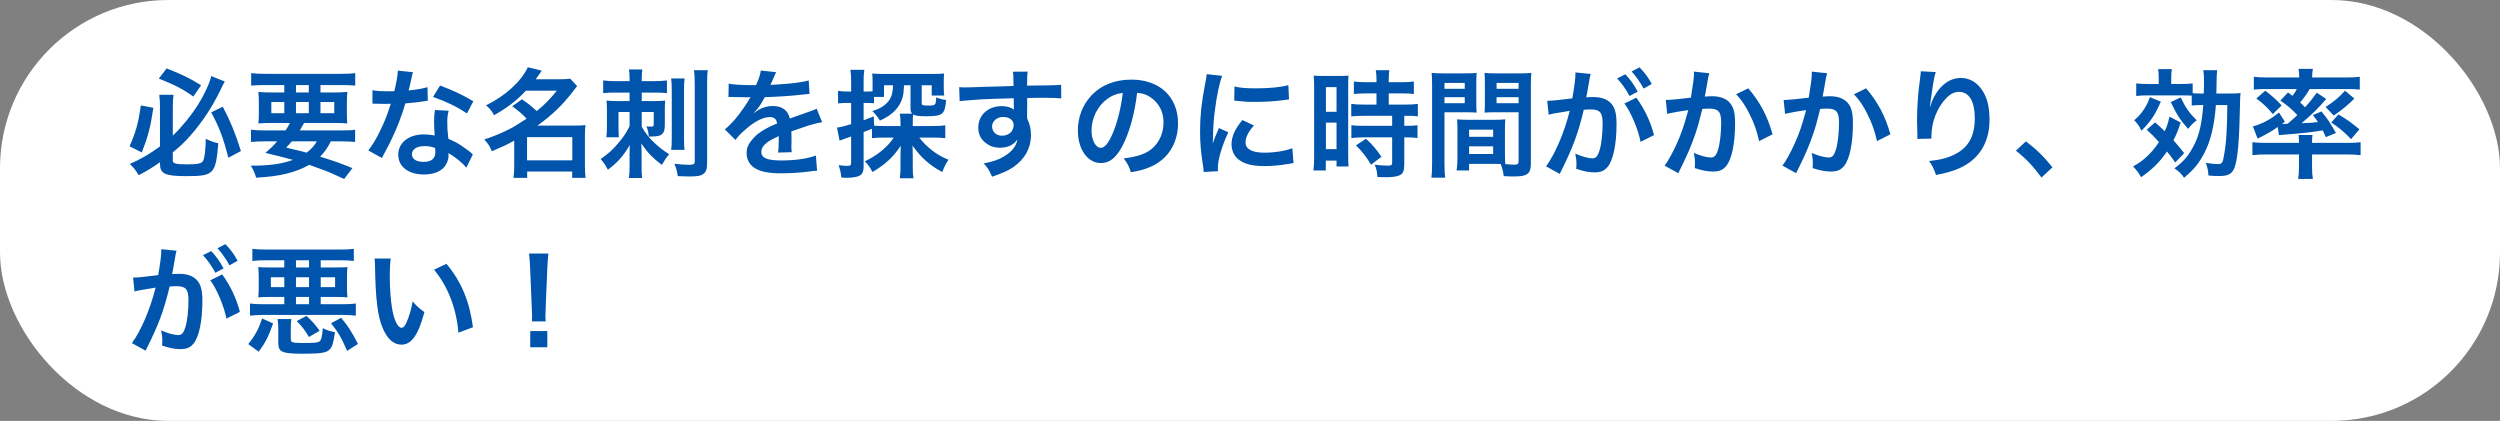<svg width="297" height="50" viewBox="0 0 297 50" fill="none" xmlns="http://www.w3.org/2000/svg">
<rect x="0" y="0" width="297" height="50" fill="#808080" stroke="none"/>
<rect width="297" height="50" rx="20" fill="white"/>
<path d="M19.004 19.426V19.272C17.996 19.972 17.562 20.252 16.47 20.812C16.134 20.224 15.91 19.944 15.42 19.482C16.778 18.88 17.828 18.264 19.004 17.396V12.692C19.004 12.146 18.99 11.88 18.92 11.264H20.614C20.558 11.698 20.53 12.146 20.53 12.65V16.108C21.58 15.114 22.672 13.784 23.526 12.44C24.268 11.264 24.898 9.906 25.094 9.038L26.704 9.682C26.536 9.976 26.536 9.976 26.158 10.76C25.164 12.79 24.058 14.456 22.644 16.08C22 16.822 21.426 17.368 20.53 18.096V19.076C20.53 19.426 20.894 19.524 22.224 19.524C23.47 19.524 23.946 19.426 24.114 19.132C24.31 18.782 24.422 17.9 24.45 16.486C25.052 16.78 25.36 16.892 25.934 17.018C25.626 20.7 25.402 20.924 22.14 20.924C19.578 20.924 19.004 20.644 19.004 19.426ZM18.864 9.332L19.802 8.128C21.678 8.87 22.406 9.22 23.89 10.13L22.966 11.474C21.902 10.676 20.726 10.06 18.864 9.332ZM16.736 12.524L18.22 12.804C17.87 15.142 17.604 16.164 16.848 18.11L15.392 17.382C16.148 15.66 16.428 14.652 16.736 12.524ZM25.094 13.35L26.466 12.678C27.39 14.442 27.922 15.73 28.622 17.942L27.138 18.74C26.48 16.262 26.102 15.254 25.094 13.35ZM31.422 15.492H33.928C34.152 15.156 34.25 14.988 34.446 14.61H32.318C31.59 14.61 31.128 14.624 30.694 14.666C30.736 14.26 30.75 13.938 30.75 13.308V12.342C30.75 11.698 30.736 11.334 30.694 10.914C31.142 10.97 31.59 10.984 32.248 10.984H33.774V10.102H31.45C30.792 10.102 30.274 10.13 29.84 10.172V8.688C30.26 8.744 30.778 8.772 31.562 8.772H40.466C41.278 8.772 41.824 8.744 42.202 8.688V10.172C41.754 10.13 41.25 10.102 40.578 10.102H38.072V10.984H39.696C40.41 10.984 40.858 10.97 41.264 10.914C41.222 11.306 41.208 11.656 41.208 12.342V13.294C41.208 13.994 41.222 14.316 41.25 14.666C40.9 14.624 40.466 14.61 39.668 14.61H36.126C35.832 15.128 35.79 15.212 35.622 15.492H40.564C41.376 15.492 41.796 15.478 42.188 15.408V16.864C41.726 16.822 41.25 16.794 40.564 16.794H39.304C38.94 17.522 38.562 18.068 38.03 18.614C39.808 19.16 40.312 19.342 41.866 19.972L40.886 21.26C40.536 21.106 40.256 20.98 40.074 20.896C38.884 20.35 38.884 20.35 36.742 19.58C35.104 20.504 33.214 20.966 30.428 21.106C30.26 20.532 30.162 20.294 29.798 19.678C29.938 19.678 30.036 19.678 30.106 19.678C32.038 19.678 33.564 19.454 34.81 18.992C33.186 18.558 32.948 18.502 31.534 18.166C32.164 17.62 32.43 17.368 32.92 16.794H31.422C30.736 16.794 30.274 16.822 29.812 16.864V15.408C30.204 15.464 30.652 15.492 31.422 15.492ZM37.638 16.794H34.67C34.46 17.046 34.348 17.172 33.998 17.522C34.488 17.662 34.488 17.662 35.58 17.914C35.734 17.942 35.93 17.998 36.42 18.138C36.924 17.774 37.316 17.354 37.638 16.794ZM35.16 10.102V10.984H36.686V10.102H35.16ZM33.774 12.118H32.234V13.448H33.774V12.118ZM35.16 12.118V13.448H36.686V12.118H35.16ZM38.072 12.118V13.448H39.71V12.118H38.072ZM47.27 8.394L49.062 8.576C48.978 8.842 48.978 8.842 48.838 9.514C48.768 9.85 48.698 10.13 48.544 10.746C49.51 10.648 50.238 10.522 50.784 10.354L50.826 11.964C50.672 11.978 50.644 11.978 50.378 12.034C49.874 12.118 49.02 12.216 48.152 12.286C47.746 13.686 47.242 15.016 46.612 16.346C46.29 17.032 46.164 17.284 45.632 18.264C45.45 18.6 45.45 18.6 45.366 18.768L43.756 17.872C44.246 17.228 44.638 16.598 45.114 15.632C45.66 14.512 45.898 13.938 46.43 12.328C45.8 12.342 45.716 12.342 45.548 12.342C45.366 12.342 45.282 12.342 44.988 12.328L44.246 12.314V10.718C44.75 10.816 45.282 10.844 46.136 10.844C46.304 10.844 46.542 10.844 46.85 10.83C47.088 9.836 47.242 8.996 47.27 8.394ZM56.23 12.034L55.474 13.476C54.256 12.664 53.01 12.062 51.442 11.516L52.282 10.158C53.934 10.788 54.984 11.278 56.23 12.034ZM56.174 18.348L55.404 19.916C54.9 19.314 54.088 18.656 53.262 18.18C53.276 18.306 53.29 18.404 53.29 18.46C53.29 18.978 53.052 19.58 52.688 19.944C52.198 20.448 51.358 20.728 50.364 20.728C48.516 20.728 47.312 19.804 47.312 18.376C47.312 16.962 48.558 15.968 50.336 15.968C50.756 15.968 51.05 15.996 51.638 16.094C51.596 15.45 51.568 14.904 51.568 14.484C51.568 13.938 51.596 13.532 51.68 13.07L53.304 13.154C53.164 13.672 53.136 13.994 53.136 14.568C53.136 15.128 53.164 15.688 53.262 16.486C54.27 16.934 54.41 17.004 55.474 17.774C55.684 17.914 55.74 17.97 55.964 18.152C56.076 18.264 56.076 18.264 56.174 18.348ZM51.694 17.578C51.204 17.41 50.868 17.354 50.434 17.354C49.524 17.354 48.936 17.732 48.936 18.32C48.936 18.894 49.44 19.23 50.308 19.23C51.26 19.23 51.722 18.838 51.722 18.054C51.722 17.914 51.694 17.578 51.694 17.578ZM60.85 12.622L62.012 11.796C62.922 12.44 62.95 12.454 63.762 13.196C64.742 12.398 65.246 11.88 66.156 10.774H62.474C61.382 11.95 60.248 12.818 58.694 13.686C58.456 13.21 58.218 12.93 57.742 12.51C60.038 11.39 61.886 9.71 62.712 7.988L64.364 8.394C64 8.926 63.874 9.094 63.636 9.416H66.506C67.038 9.416 67.374 9.402 67.738 9.346L68.564 10.228C68.396 10.438 68.382 10.452 68.06 10.872C66.842 12.468 65.498 13.756 63.846 14.918H68.382C68.942 14.918 69.222 14.904 69.558 14.862C69.502 15.24 69.488 15.604 69.488 16.15V19.748C69.488 20.308 69.516 20.77 69.572 21.134H67.976V20.378H62.628V21.134H61.004C61.06 20.714 61.088 20.252 61.088 19.748V16.71C60.234 17.186 59.688 17.438 58.428 17.97C58.19 17.368 57.994 17.074 57.532 16.57C58.736 16.178 59.884 15.688 60.892 15.142C61.34 14.89 61.802 14.596 62.558 14.092C61.97 13.476 61.578 13.14 60.85 12.622ZM62.614 16.29V19.048H67.99V16.29H62.614ZM74.794 10.998H73.044C72.428 10.998 72.106 11.012 71.658 11.068V9.556C72.12 9.612 72.526 9.64 73.142 9.64H74.794V9.346C74.794 8.898 74.766 8.59 74.724 8.254H76.306C76.264 8.506 76.236 8.954 76.236 9.332V9.64H77.664C78.294 9.64 78.756 9.612 79.232 9.556V11.068C78.798 11.012 78.406 10.998 77.776 10.998H76.236V12.006H77.79C78.308 12.006 78.672 11.992 79.022 11.95C78.994 12.202 78.98 12.566 78.98 13.056V14.694C78.98 15.408 78.91 15.674 78.686 15.898C78.448 16.136 78.098 16.22 77.342 16.22C77.3 16.22 77.188 16.22 77.076 16.22C77.02 15.632 76.964 15.422 76.796 15.016C77.006 15.03 77.118 15.044 77.272 15.044C77.594 15.044 77.664 15.002 77.664 14.806V13.308H76.236V15.058C76.74 15.912 77.076 16.332 77.706 16.934C78.336 17.522 78.742 17.844 79.498 18.32C79.092 18.81 78.924 19.076 78.63 19.594C77.482 18.712 76.964 18.166 76.18 17.046C76.208 17.242 76.222 17.634 76.222 18.138V19.888C76.222 20.42 76.236 20.77 76.292 21.148H74.71C74.766 20.812 74.794 20.378 74.794 19.818V18.236C74.794 17.788 74.808 17.41 74.822 17.228C73.982 18.614 73.45 19.216 72.218 20.168C71.952 19.664 71.77 19.37 71.364 18.894C72.358 18.18 72.806 17.774 73.45 17.004C74.122 16.206 74.416 15.758 74.794 14.988V13.308H73.478V15.212C73.478 15.688 73.492 15.982 73.52 16.304H72.036C72.078 15.898 72.106 15.548 72.106 14.932V13.252C72.106 12.706 72.092 12.328 72.05 11.95C72.498 11.992 72.82 12.006 73.366 12.006H74.794V10.998ZM79.736 9.318H81.332C81.276 9.682 81.262 10.06 81.262 10.774V16.318C81.262 17.158 81.276 17.424 81.318 17.802H79.736C79.792 17.382 79.806 17.102 79.806 16.304V10.802C79.806 10.116 79.778 9.71 79.736 9.318ZM82.452 8.338H84.09C84.02 8.73 84.006 9.178 84.006 10.032V19.286C84.006 20.098 83.894 20.42 83.544 20.672C83.25 20.896 82.802 20.966 81.836 20.966C81.598 20.966 81.024 20.952 80.52 20.924C80.436 20.322 80.352 20.042 80.114 19.454C80.73 19.524 81.416 19.58 81.794 19.58C82.41 19.58 82.536 19.51 82.536 19.146V10.074C82.536 9.234 82.508 8.786 82.452 8.338ZM86.54 11.53L86.568 9.934C87.142 10.06 88.038 10.116 89.816 10.116C90.194 9.276 90.32 8.856 90.376 8.38L92.21 8.576C92.126 8.716 92.126 8.716 91.65 9.836C91.58 9.99 91.552 10.032 91.524 10.088C91.636 10.074 91.636 10.074 92.406 10.032C94.03 9.934 95.304 9.78 96.074 9.556L96.172 11.152C95.78 11.18 95.78 11.18 95.066 11.264C94.044 11.39 92.266 11.502 90.852 11.544C90.446 12.342 90.054 12.902 89.564 13.406L89.578 13.434C89.676 13.364 89.676 13.364 89.858 13.224C90.376 12.832 91.118 12.594 91.832 12.594C92.924 12.594 93.61 13.112 93.834 14.078C94.912 13.686 95.626 13.434 95.976 13.322C96.732 13.056 96.788 13.042 97.012 12.902L97.67 14.512C97.278 14.568 96.858 14.68 96.116 14.89C95.92 14.946 95.22 15.184 94.016 15.604V15.758C94.03 16.122 94.03 16.122 94.03 16.318C94.03 16.458 94.03 16.696 94.03 16.878C94.016 17.116 94.016 17.242 94.016 17.34C94.016 17.648 94.03 17.844 94.058 18.082L92.434 18.124C92.49 17.872 92.518 17.158 92.518 16.5C92.518 16.304 92.518 16.304 92.518 16.164C91.832 16.486 91.468 16.682 91.174 16.892C90.684 17.256 90.446 17.634 90.446 18.04C90.446 18.768 91.118 19.062 92.812 19.062C94.492 19.062 95.934 18.852 96.928 18.474L97.068 20.28C96.83 20.28 96.76 20.294 96.424 20.336C95.416 20.49 94.072 20.588 92.84 20.588C91.356 20.588 90.432 20.42 89.718 20C89.074 19.636 88.696 18.964 88.696 18.194C88.696 17.62 88.864 17.172 89.312 16.64C89.942 15.856 90.74 15.324 92.322 14.666C92.252 14.148 91.972 13.91 91.468 13.91C90.656 13.91 89.676 14.4 88.598 15.352C88.01 15.842 87.688 16.192 87.38 16.626L86.106 15.366C86.47 15.086 86.876 14.694 87.366 14.12C87.912 13.476 88.766 12.258 89.046 11.726C89.102 11.614 89.102 11.614 89.158 11.544C89.102 11.544 88.92 11.558 88.92 11.558C88.696 11.558 87.464 11.53 87.156 11.53C86.89 11.516 86.89 11.516 86.764 11.516C86.722 11.516 86.638 11.516 86.54 11.53ZM103.592 16.416V15.296C103.088 15.506 103.088 15.506 102.598 15.688V19.748C102.598 20.462 102.416 20.784 101.926 20.952C101.618 21.05 101.142 21.12 100.666 21.12C100.47 21.12 100.316 21.12 99.952 21.092C99.882 20.476 99.826 20.21 99.63 19.622C100.064 19.678 100.344 19.706 100.666 19.706C101.03 19.706 101.114 19.622 101.114 19.286V16.22C100.708 16.36 100.68 16.374 100.33 16.486C100.12 16.556 99.952 16.626 99.742 16.71L99.434 15.156C99.854 15.114 100.162 15.03 101.114 14.75V12.23H100.568C100.204 12.23 99.896 12.244 99.56 12.286V10.788C99.896 10.844 100.176 10.872 100.596 10.872H101.114V9.724C101.114 9.066 101.1 8.73 101.03 8.296H102.682C102.612 8.73 102.598 9.066 102.598 9.71V10.872H103.046C103.312 10.872 103.48 10.858 103.662 10.844V9.696C103.662 9.304 103.648 9.024 103.62 8.73C103.97 8.772 104.32 8.786 104.964 8.786H110.788C111.46 8.786 111.81 8.772 112.16 8.73C112.132 9.01 112.118 9.22 112.118 9.668V10.396C112.118 10.83 112.132 11.068 112.174 11.348H110.69V10.13H109.5V12.244C109.5 12.496 109.598 12.538 110.228 12.538C111.152 12.538 111.18 12.51 111.222 11.572C111.698 11.754 111.894 11.81 112.398 11.88C112.258 13.602 111.992 13.812 110.018 13.812C109.178 13.812 108.814 13.756 108.492 13.602C108.45 13.812 108.436 14.05 108.436 14.386V14.974H110.872C111.446 14.974 111.866 14.946 112.3 14.89V16.416C111.81 16.36 111.404 16.346 110.9 16.346H109.206C109.598 16.864 110.172 17.438 110.76 17.886C111.334 18.334 111.908 18.656 112.678 18.978C112.384 19.412 112.23 19.72 111.936 20.434C110.438 19.636 109.43 18.74 108.408 17.298C108.408 17.494 108.422 17.648 108.422 17.746C108.436 18.082 108.436 18.152 108.436 18.516V20.014C108.436 20.49 108.464 20.798 108.52 21.176H106.896C106.952 20.756 106.98 20.42 106.98 19.986V18.404C106.98 18.096 106.994 17.55 107.008 17.312C106.154 18.628 105.16 19.552 103.648 20.434C103.326 19.832 103.144 19.58 102.738 19.16C104.152 18.516 105.426 17.494 106.182 16.346H105.006C104.39 16.346 103.998 16.36 103.592 16.416ZM103.802 13.826L103.844 14.932C104.194 14.96 104.544 14.974 105.076 14.974H106.98V14.61C106.98 14.12 106.952 13.826 106.896 13.504H108.366C108.212 13.35 108.17 13.182 108.17 12.846V10.13H107.4C107.358 10.942 107.33 11.138 107.232 11.544C106.896 12.762 106.042 13.658 104.53 14.33C104.236 13.84 104.04 13.588 103.634 13.196C104.558 12.916 105.188 12.51 105.58 11.978C105.93 11.516 106.07 10.984 106.098 10.13H105.02V11.516H103.83V12.272C103.578 12.244 103.368 12.23 103.06 12.23H102.598V14.288C103.06 14.12 103.214 14.064 103.802 13.826ZM122.03 12.552L122.016 13.756C122.016 13.812 122.03 13.924 122.03 14.092C122.338 14.736 122.478 15.31 122.478 16.066C122.478 17.592 121.75 18.908 120.392 19.846C119.804 20.252 119.16 20.546 117.858 20.994C117.466 20.126 117.326 19.916 116.864 19.412C118.012 19.188 118.586 18.992 119.244 18.6C120.196 18.054 120.756 17.34 120.868 16.556C120.462 17.2 119.734 17.55 118.81 17.55C118.166 17.55 117.662 17.396 117.186 17.046C116.528 16.57 116.22 15.954 116.22 15.156C116.22 13.672 117.382 12.608 119.006 12.608C119.608 12.608 120.14 12.762 120.462 13.028C120.448 12.958 120.448 12.958 120.448 12.86C120.434 12.832 120.434 12.048 120.434 11.67C118.432 11.726 117.116 11.768 116.5 11.81C114.386 11.964 114.386 11.964 114.008 12.02L113.952 10.354C114.26 10.382 114.386 10.382 114.638 10.382C114.988 10.382 115.212 10.382 117.018 10.312C117.928 10.284 118.068 10.284 119.216 10.256C119.678 10.242 119.678 10.242 120.406 10.214C120.392 8.884 120.392 8.884 120.322 8.52L122.086 8.506C122.03 8.94 122.03 8.968 122.016 10.172C124.452 10.158 125.544 10.13 126.062 10.074L126.076 11.684C125.558 11.642 124.886 11.614 123.724 11.614C123.388 11.614 123.136 11.614 122.03 11.642V12.552ZM120.42 14.862C120.42 14.274 119.93 13.896 119.16 13.896C118.446 13.896 117.858 14.4 117.858 15.016C117.858 15.66 118.348 16.122 119.048 16.122C119.846 16.122 120.42 15.59 120.42 14.862ZM135.092 11.026C134.826 13.224 134.336 15.156 133.636 16.738C132.838 18.544 131.942 19.37 130.794 19.37C129.198 19.37 128.05 17.746 128.05 15.492C128.05 13.952 128.596 12.51 129.59 11.418C130.766 10.13 132.418 9.458 134.406 9.458C137.766 9.458 139.95 11.502 139.95 14.652C139.95 17.074 138.69 19.006 136.548 19.874C135.876 20.154 135.33 20.294 134.35 20.462C134.112 19.72 133.944 19.412 133.496 18.824C134.784 18.656 135.624 18.432 136.282 18.054C137.5 17.382 138.228 16.052 138.228 14.554C138.228 13.21 137.626 12.118 136.506 11.446C136.072 11.194 135.708 11.082 135.092 11.026ZM133.384 11.04C132.656 11.124 132.152 11.32 131.578 11.726C130.402 12.566 129.674 14.008 129.674 15.506C129.674 16.654 130.164 17.564 130.78 17.564C131.242 17.564 131.718 16.976 132.222 15.772C132.754 14.512 133.216 12.622 133.384 11.04ZM144.696 20.336L143.002 20.434C142.988 20.182 142.974 20.098 142.932 19.776C142.666 18.082 142.568 17.004 142.568 15.59C142.568 13.784 142.736 12.188 143.142 10.116C143.296 9.332 143.324 9.192 143.352 8.814L145.2 9.01C144.864 9.836 144.542 11.404 144.318 13.196C144.178 14.246 144.122 15.072 144.108 16.29C144.108 16.598 144.094 16.71 144.08 17.06C144.234 16.57 144.262 16.472 144.808 15.212L145.928 15.716C145.158 17.34 144.682 18.964 144.682 19.958C144.682 20.042 144.682 20.154 144.696 20.336ZM146.628 11.95L146.656 10.27C147.286 10.438 148.028 10.494 149.246 10.494C150.8 10.494 152.13 10.368 153.054 10.116L153.138 11.81C153.026 11.824 152.816 11.852 152.144 11.936C151.248 12.048 150.184 12.104 149.148 12.104C148.126 12.104 148.112 12.104 146.628 11.95ZM147.594 14.26L148.966 14.904C148.266 15.716 147.972 16.318 147.972 16.92C147.972 17.718 148.742 18.138 150.198 18.138C151.43 18.138 152.648 17.942 153.53 17.606L153.67 19.384C153.474 19.398 153.418 19.412 153.096 19.468C151.976 19.65 151.122 19.734 150.198 19.734C148.462 19.734 147.342 19.342 146.726 18.516C146.46 18.166 146.306 17.648 146.306 17.144C146.306 16.234 146.726 15.296 147.594 14.26ZM163.526 11.096H162.336C161.174 11.124 161.174 11.124 160.838 11.166V9.682C161.23 9.738 161.678 9.766 162.294 9.766H163.526V9.388C163.526 8.996 163.498 8.688 163.442 8.338H165.052C165.01 8.66 164.982 8.954 164.982 9.388V9.766H166.508C167.11 9.766 167.572 9.738 167.964 9.682V11.166C167.572 11.11 167.152 11.096 166.522 11.096H164.982V12.426H166.914C167.586 12.426 168.09 12.398 168.44 12.342V13.826C168.062 13.77 167.684 13.756 167.068 13.756H166.83V14.946H167.012C167.684 14.946 168.062 14.932 168.398 14.876V16.402C167.992 16.332 167.642 16.318 167.012 16.318H166.83V19.482C166.83 20.294 166.69 20.63 166.27 20.826C165.92 20.98 165.43 21.05 164.73 21.05C164.604 21.05 164.604 21.05 163.638 21.036C163.61 20.434 163.512 20.014 163.302 19.566C163.652 19.622 164.38 19.678 164.87 19.678C165.304 19.678 165.388 19.608 165.388 19.3V16.318H162.042C161.524 16.318 160.992 16.346 160.544 16.402V14.876C160.908 14.932 161.342 14.946 162.07 14.946H165.388V13.756H162.07C161.482 13.756 160.964 13.784 160.53 13.826V12.342C160.88 12.398 161.412 12.426 162.084 12.426H163.526V11.096ZM156.12 18.586V10.396C156.12 9.766 156.106 9.402 156.064 8.982C156.372 9.01 156.638 9.024 157.296 9.024H158.99C159.62 9.024 159.872 9.01 160.208 8.982C160.166 9.304 160.166 9.556 160.166 10.368V18.376C160.166 19.118 160.18 19.426 160.208 19.776H158.78V19.076H157.506V20.252H156.036C156.092 19.818 156.12 19.328 156.12 18.586ZM157.52 10.354V13.28H158.78V10.354H157.52ZM157.52 14.568V17.718H158.78V14.568H157.52ZM164.114 18.628L162.882 19.566C162.322 18.628 161.79 17.956 161.09 17.27L162.28 16.486C162.966 17.102 163.526 17.746 164.114 18.628ZM178.786 15.436V18.278C178.786 18.81 178.8 19.132 178.828 19.496C179.136 19.524 179.64 19.566 179.892 19.566C180.284 19.566 180.41 19.468 180.41 19.188V13.336H177.652C177.162 13.336 176.714 13.35 176.364 13.378C176.392 12.972 176.406 12.706 176.406 12.104V9.962C176.406 9.486 176.392 9.094 176.364 8.66C176.742 8.702 177.078 8.716 177.792 8.716H180.48C181.18 8.716 181.53 8.702 181.922 8.66C181.88 9.164 181.866 9.514 181.866 10.214V19.384C181.866 20.224 181.698 20.588 181.194 20.798C180.9 20.924 180.48 20.966 179.612 20.966C179.416 20.966 179.36 20.966 178.646 20.924C178.562 20.294 178.492 20.042 178.282 19.482C177.876 19.468 177.61 19.468 177.498 19.468H174.53V20.252H173.046C173.102 19.916 173.144 19.356 173.144 18.852V15.436C173.144 14.946 173.13 14.554 173.102 14.176C173.508 14.218 173.83 14.232 174.404 14.232H177.526C178.114 14.232 178.422 14.218 178.828 14.176C178.8 14.54 178.786 14.89 178.786 15.436ZM177.792 9.85V10.55H180.41V9.85H177.792ZM177.792 11.544V12.258H180.41V11.544H177.792ZM174.53 15.408V16.248H177.386V15.408H174.53ZM174.53 17.382V18.292H177.386V17.382H174.53ZM171.604 13.336V19.384C171.604 20.224 171.632 20.728 171.688 21.106H170.05C170.106 20.686 170.134 20.238 170.134 19.37V10.228C170.134 9.5 170.12 9.108 170.078 8.66C170.47 8.702 170.834 8.716 171.52 8.716H173.998C174.726 8.716 175.048 8.702 175.426 8.66C175.398 9.108 175.384 9.416 175.384 9.962V12.104C175.384 12.748 175.398 13.07 175.426 13.378C175.062 13.35 174.628 13.336 174.138 13.336H171.604ZM171.604 9.85V10.55H174.012V9.85H171.604ZM171.604 11.544V12.258H174.012V11.544H171.604ZM192.982 12.3L194.396 11.6C195.362 12.93 196.09 14.442 196.496 16.052L194.9 16.85C194.62 15.38 193.752 13.322 192.982 12.3ZM188.866 9.22L188.838 9.402C188.768 9.808 188.67 10.382 188.53 11.138C188.488 11.376 188.488 11.376 188.446 11.558C188.866 11.544 189.062 11.53 189.314 11.53C190.238 11.53 190.924 11.782 191.386 12.272C191.862 12.804 192.044 13.476 192.044 14.75C192.044 17.158 191.638 19.076 190.966 19.846C190.574 20.308 190.154 20.476 189.412 20.476C188.768 20.476 188.194 20.364 187.256 20.056C187.27 19.79 187.284 19.58 187.284 19.44C187.284 19.076 187.256 18.796 187.144 18.25C187.9 18.586 188.698 18.81 189.188 18.81C189.594 18.81 189.818 18.544 190.028 17.858C190.252 17.13 190.392 15.856 190.392 14.666C190.392 13.378 190.07 13 188.992 13C188.698 13 188.474 13.014 188.152 13.042C187.466 15.912 186.836 17.606 185.296 20.658L183.672 19.762C184.75 18.292 185.828 15.772 186.486 13.168C186.276 13.196 186.276 13.196 185.828 13.28L184.554 13.49C184.33 13.532 184.176 13.574 183.98 13.63L183.812 11.978C184.442 11.964 185.17 11.894 186.794 11.684C187.06 10.13 187.158 9.332 187.158 8.856C187.158 8.8 187.158 8.716 187.158 8.604L188.978 8.786C188.936 8.898 188.894 9.08 188.866 9.22ZM192.114 9.318L193.094 8.828C193.71 9.486 194.088 10.018 194.564 10.886L193.584 11.404C193.122 10.55 192.73 9.99 192.114 9.318ZM196.23 9.976L195.264 10.522C194.844 9.752 194.382 9.094 193.836 8.492L194.774 8.002C195.404 8.646 195.796 9.178 196.23 9.976ZM201.242 8.506L203.062 8.702C203.02 8.828 202.978 8.982 202.95 9.136C202.922 9.318 202.908 9.388 202.866 9.612C202.824 9.906 202.824 9.906 202.628 10.956C202.572 11.264 202.572 11.292 202.53 11.474C202.936 11.446 203.132 11.432 203.398 11.432C204.322 11.432 205.008 11.684 205.47 12.174C205.946 12.706 206.128 13.378 206.128 14.652C206.128 17.06 205.722 18.978 205.05 19.748C204.658 20.21 204.238 20.378 203.496 20.378C202.852 20.378 202.278 20.266 201.34 19.972C201.354 19.692 201.368 19.496 201.368 19.356C201.368 18.992 201.34 18.712 201.228 18.166C201.984 18.502 202.782 18.712 203.272 18.712C203.678 18.712 203.902 18.446 204.112 17.76C204.336 17.032 204.476 15.758 204.476 14.568C204.476 13.28 204.154 12.902 203.048 12.902C202.768 12.902 202.558 12.916 202.236 12.944C201.816 14.652 201.69 15.072 201.382 15.982C200.892 17.382 200.514 18.278 199.702 19.916C199.632 20.056 199.632 20.056 199.492 20.336C199.45 20.42 199.45 20.434 199.38 20.574L197.756 19.678C198.176 19.118 198.736 18.11 199.212 17.046C199.814 15.674 200.01 15.086 200.57 13.084C199.856 13.168 198.526 13.406 198.064 13.532L197.896 11.88C198.414 11.88 200.108 11.712 200.878 11.6C201.13 10.088 201.242 9.234 201.242 8.772C201.242 8.716 201.242 8.618 201.242 8.506ZM206.254 11.194L207.696 10.494C209.096 12.132 209.978 13.798 210.58 15.954L208.984 16.766C208.718 15.562 208.396 14.638 207.864 13.588C207.36 12.552 206.912 11.908 206.254 11.194ZM215.242 8.506L217.062 8.702C217.02 8.828 216.978 8.982 216.95 9.136C216.922 9.318 216.908 9.388 216.866 9.612C216.824 9.906 216.824 9.906 216.628 10.956C216.572 11.264 216.572 11.292 216.53 11.474C216.936 11.446 217.132 11.432 217.398 11.432C218.322 11.432 219.008 11.684 219.47 12.174C219.946 12.706 220.128 13.378 220.128 14.652C220.128 17.06 219.722 18.978 219.05 19.748C218.658 20.21 218.238 20.378 217.496 20.378C216.852 20.378 216.278 20.266 215.34 19.972C215.354 19.692 215.368 19.496 215.368 19.356C215.368 18.992 215.34 18.712 215.228 18.166C215.984 18.502 216.782 18.712 217.272 18.712C217.678 18.712 217.902 18.446 218.112 17.76C218.336 17.032 218.476 15.758 218.476 14.568C218.476 13.28 218.154 12.902 217.048 12.902C216.768 12.902 216.558 12.916 216.236 12.944C215.816 14.652 215.69 15.072 215.382 15.982C214.892 17.382 214.514 18.278 213.702 19.916C213.632 20.056 213.632 20.056 213.492 20.336C213.45 20.42 213.45 20.434 213.38 20.574L211.756 19.678C212.176 19.118 212.736 18.11 213.212 17.046C213.814 15.674 214.01 15.086 214.57 13.084C213.856 13.168 212.526 13.406 212.064 13.532L211.896 11.88C212.414 11.88 214.108 11.712 214.878 11.6C215.13 10.088 215.242 9.234 215.242 8.772C215.242 8.716 215.242 8.618 215.242 8.506ZM220.254 11.194L221.696 10.494C223.096 12.132 223.978 13.798 224.58 15.954L222.984 16.766C222.718 15.562 222.396 14.638 221.864 13.588C221.36 12.552 220.912 11.908 220.254 11.194ZM228.192 8.464L229.97 8.562C229.802 9.038 229.732 9.402 229.466 11.264C229.368 11.852 229.312 12.328 229.284 12.664H229.326C229.354 12.58 229.354 12.58 229.41 12.356C229.55 11.866 229.914 11.18 230.292 10.69C231.062 9.738 231.93 9.262 232.952 9.262C233.904 9.262 234.744 9.71 235.346 10.522C236.046 11.46 236.354 12.594 236.354 14.246C236.354 16.948 235.094 18.964 232.742 20C232.028 20.322 231.048 20.602 229.998 20.784C229.718 19.986 229.564 19.678 229.172 19.132C230.572 18.978 231.384 18.768 232.238 18.334C233.862 17.508 234.604 16.178 234.604 14.05C234.604 12.034 233.932 10.914 232.728 10.914C232.196 10.914 231.706 11.152 231.216 11.656C230.124 12.79 229.452 14.512 229.452 16.178C229.452 16.248 229.452 16.346 229.452 16.472L227.772 16.5C227.786 16.416 227.786 16.346 227.786 16.318C227.786 16.262 227.786 16.178 227.786 16.052C227.772 15.646 227.744 14.61 227.744 14.33C227.744 13.196 227.828 11.642 227.94 10.676L228.15 8.94C228.178 8.702 228.192 8.646 228.192 8.464ZM239.49 17.9L240.68 16.794C241.968 17.774 242.752 18.544 243.83 19.874L242.528 21.092C241.506 19.706 240.708 18.866 239.49 17.9ZM261.75 12.482H261.526C260.91 12.482 260.672 12.496 260.378 12.538V11.362C260.154 11.348 259.776 11.334 259.258 11.334H255.1C254.582 11.334 254.246 11.348 253.784 11.404V9.906C254.204 9.962 254.498 9.976 255.156 9.976H256.458V9.374C256.458 8.856 256.444 8.548 256.388 8.212H258.012C257.956 8.59 257.942 8.884 257.942 9.374V9.976H259.104C259.762 9.976 260.126 9.962 260.49 9.906V11.068C260.742 11.096 261.022 11.11 261.54 11.11H261.806C261.834 10.48 261.834 10.06 261.834 9.612C261.834 9.052 261.82 8.744 261.75 8.338H263.402C263.346 8.828 263.346 8.926 263.332 9.57C263.318 10.508 263.318 10.83 263.304 11.11H264.746C265.558 11.11 265.852 11.096 266.174 11.054C266.132 11.446 266.118 11.824 266.104 12.706C266.034 16.444 265.88 18.446 265.544 19.664C265.278 20.588 264.816 20.91 263.71 20.91C263.22 20.91 262.772 20.896 262.366 20.854C262.324 20.252 262.254 19.916 262.058 19.342C262.534 19.426 263.122 19.496 263.402 19.496C263.962 19.496 264.06 19.384 264.2 18.53C264.48 17.018 264.578 15.534 264.606 12.482H263.248C263.066 14.904 262.632 16.71 261.918 18.096C261.246 19.398 260.672 20.098 259.468 21.12C259.132 20.63 258.838 20.336 258.32 20C259.524 19.104 260.098 18.39 260.77 17.004C261.288 15.94 261.596 14.526 261.75 12.482ZM255.03 15.408L256.024 14.54C256.57 15.016 256.724 15.156 257.172 15.59C257.466 14.932 257.564 14.638 257.732 13.854L259.062 14.554C258.768 15.464 258.614 15.856 258.208 16.668C258.684 17.214 258.894 17.452 259.482 18.194L258.418 19.3C257.956 18.628 257.788 18.432 257.438 17.998C256.598 19.23 255.674 20.154 254.358 21.05C254.092 20.56 253.784 20.14 253.406 19.776C253.98 19.454 254.358 19.202 254.764 18.852C255.394 18.32 256.024 17.606 256.486 16.878C255.912 16.234 255.674 15.996 255.03 15.408ZM255.408 11.544L256.71 12.076C255.982 13.714 255.562 14.344 254.4 15.534C254.148 14.974 253.952 14.694 253.546 14.288C254.092 13.798 254.33 13.546 254.694 13C255.03 12.496 255.17 12.202 255.408 11.544ZM257.886 12.132L259.062 11.572C259.664 12.818 260.084 13.42 260.966 14.288C260.546 14.61 260.406 14.75 259.944 15.31C258.978 14.204 258.67 13.728 257.886 12.132ZM270.906 11.95L271.816 10.984C272.068 11.166 272.138 11.222 272.348 11.39C272.6 11.054 272.698 10.9 272.866 10.578H269.198C268.596 10.578 268.204 10.592 267.756 10.648V9.122C268.218 9.178 268.68 9.206 269.408 9.206H273.146V9.066C273.146 8.73 273.118 8.478 273.062 8.184H274.77C274.714 8.492 274.686 8.716 274.686 9.052V9.206H278.676C279.418 9.206 279.894 9.178 280.342 9.122V10.648C279.894 10.592 279.502 10.578 278.886 10.578H274.392C273.986 11.25 273.734 11.6 273.258 12.174C273.538 12.426 273.594 12.496 273.832 12.748C274.448 12.076 274.7 11.754 275.232 11.012L276.352 11.754C275.512 12.762 274.7 13.56 273.426 14.638C274.448 14.596 274.728 14.582 275.372 14.498C275.176 14.204 275.078 14.064 274.77 13.672L275.792 13.238C276.562 14.204 276.66 14.33 277.514 15.8L276.31 16.29C276.128 15.87 276.058 15.73 275.946 15.492C274.56 15.716 273.678 15.814 271.424 15.996C271.102 16.01 270.864 16.038 270.738 16.052L270.598 15.086C269.912 15.576 269.352 15.898 268.204 16.472L267.644 15.016C268.736 14.722 269.814 14.148 270.738 13.364L271.438 14.456L271.102 14.722C271.186 14.722 271.214 14.722 271.256 14.722C271.284 14.722 271.662 14.708 271.76 14.708C272.278 14.274 272.502 14.078 272.922 13.672C272.348 13.042 271.732 12.51 270.906 11.95ZM273.118 18.348H269.226C268.596 18.348 268.204 18.362 267.588 18.432V16.892C267.938 16.948 268.498 16.976 269.086 16.976H273.118V16.864C273.118 16.514 273.104 16.234 273.062 16.038H274.728C274.686 16.248 274.672 16.528 274.672 16.864V16.976H278.998C279.572 16.976 280.034 16.948 280.44 16.892V18.432C279.964 18.376 279.418 18.348 278.802 18.348H274.672V19.902C274.672 20.448 274.7 20.812 274.77 21.26H273.02C273.09 20.798 273.118 20.42 273.118 19.902V18.348ZM268.05 11.698L269.114 10.774C269.912 11.39 270.458 11.866 271.06 12.524L270.01 13.56C269.338 12.748 268.918 12.342 268.05 11.698ZM278.592 10.774L279.698 11.712C278.914 12.496 278.228 13.056 277.248 13.728L276.282 12.706C277.318 12.034 277.864 11.572 278.592 10.774ZM276.954 14.554L277.808 13.588C278.956 14.288 279.264 14.512 280.3 15.366L279.306 16.528C278.536 15.716 277.906 15.184 276.954 14.554ZM24.982 33.3L26.396 32.6C27.362 33.93 28.09 35.442 28.496 37.052L26.9 37.85C26.62 36.38 25.752 34.322 24.982 33.3ZM20.866 30.22L20.838 30.402C20.768 30.808 20.67 31.382 20.53 32.138C20.488 32.376 20.488 32.376 20.446 32.558C20.866 32.544 21.062 32.53 21.314 32.53C22.238 32.53 22.924 32.782 23.386 33.272C23.862 33.804 24.044 34.476 24.044 35.75C24.044 38.158 23.638 40.076 22.966 40.846C22.574 41.308 22.154 41.476 21.412 41.476C20.768 41.476 20.194 41.364 19.256 41.056C19.27 40.79 19.284 40.58 19.284 40.44C19.284 40.076 19.256 39.796 19.144 39.25C19.9 39.586 20.698 39.81 21.188 39.81C21.594 39.81 21.818 39.544 22.028 38.858C22.252 38.13 22.392 36.856 22.392 35.666C22.392 34.378 22.07 34 20.992 34C20.698 34 20.474 34.014 20.152 34.042C19.466 36.912 18.836 38.606 17.296 41.658L15.672 40.762C16.75 39.292 17.828 36.772 18.486 34.168C18.276 34.196 18.276 34.196 17.828 34.28L16.554 34.49C16.33 34.532 16.176 34.574 15.98 34.63L15.812 32.978C16.442 32.964 17.17 32.894 18.794 32.684C19.06 31.13 19.158 30.332 19.158 29.856C19.158 29.8 19.158 29.716 19.158 29.604L20.978 29.786C20.936 29.898 20.894 30.08 20.866 30.22ZM24.114 30.318L25.094 29.828C25.71 30.486 26.088 31.018 26.564 31.886L25.584 32.404C25.122 31.55 24.73 30.99 24.114 30.318ZM28.23 30.976L27.264 31.522C26.844 30.752 26.382 30.094 25.836 29.492L26.774 29.002C27.404 29.646 27.796 30.178 28.23 30.976ZM33.774 30.92H31.52C30.932 30.92 30.456 30.948 29.98 31.004V29.562C30.414 29.618 30.904 29.646 31.576 29.646H40.438C41.138 29.646 41.6 29.618 42.034 29.562V31.004C41.6 30.948 41.082 30.92 40.494 30.92H38.1V31.774H39.808C40.592 31.774 40.928 31.76 41.278 31.732C41.236 32.082 41.222 32.348 41.222 32.852V34.21C41.222 34.644 41.236 34.98 41.278 35.33C40.914 35.288 40.508 35.274 39.85 35.274H38.1V36.142H40.732C41.404 36.142 41.852 36.114 42.272 36.058V37.5C41.81 37.444 41.376 37.416 40.732 37.416H31.24C30.61 37.416 30.134 37.444 29.7 37.5V36.058C30.134 36.114 30.582 36.142 31.24 36.142H33.774V35.274H32.136C31.408 35.274 31.072 35.288 30.68 35.33C30.722 34.966 30.736 34.658 30.736 34.21V32.852C30.736 32.418 30.722 32.082 30.68 31.732C31.044 31.76 31.338 31.774 32.136 31.774H33.774V30.92ZM35.16 30.92V31.774H36.714V30.92H35.16ZM35.16 35.274V36.142H36.714V35.274H35.16ZM33.774 32.936H32.178V34.112H33.774V32.936ZM35.16 32.936V34.112H36.714V32.936H35.16ZM38.1 32.936V34.112H39.808V32.936H38.1ZM30.736 41.784L29.49 40.874C30.316 39.852 30.694 39.152 31.142 37.836L32.444 38.424C31.87 40.048 31.534 40.692 30.736 41.784ZM34.544 39.082V40.23C34.544 40.482 34.586 40.58 34.726 40.636C34.908 40.72 35.23 40.748 35.748 40.748C37.358 40.748 37.722 40.72 37.946 40.566C38.17 40.398 38.268 40.006 38.352 38.984C38.87 39.25 39.178 39.348 39.794 39.46C39.612 40.72 39.472 41.21 39.164 41.518C38.758 41.924 38.156 42.022 35.86 42.022C34.628 42.022 33.942 41.952 33.55 41.77C33.2 41.616 33.06 41.308 33.06 40.706V39.096C33.06 38.55 33.046 38.298 32.976 37.906H34.614C34.558 38.256 34.544 38.508 34.544 39.082ZM37.974 39.292L36.7 40.034C36.196 39.194 35.93 38.844 35.258 38.144L36.406 37.528C37.022 38.088 37.498 38.62 37.974 39.292ZM42.524 40.86L41.236 41.686C40.55 40.09 40.186 39.474 39.332 38.41L40.522 37.752C41.376 38.774 41.782 39.404 42.524 40.86ZM44.498 30.71H46.416C46.346 31.228 46.304 31.914 46.304 32.838C46.304 34.056 46.416 35.736 46.57 36.59C46.808 38.046 47.256 38.942 47.704 38.942C47.914 38.942 48.11 38.732 48.278 38.34C48.614 37.584 48.866 36.744 49.02 35.806C49.51 36.366 49.734 36.576 50.42 37.08C49.692 39.81 48.88 40.944 47.69 40.944C46.752 40.944 45.996 40.258 45.436 38.914C44.862 37.514 44.61 35.484 44.554 31.606C44.54 31.116 44.54 31.018 44.498 30.71ZM51.568 32.04L53.038 31.34C54.802 33.454 55.782 35.792 56.188 38.872L54.452 39.53C54.368 38.214 54.046 36.758 53.556 35.484C53.08 34.21 52.408 33.076 51.568 32.04ZM64.826 38.186H63.188C63.202 37.892 63.216 37.752 63.216 37.584C63.216 37.43 63.216 37.43 63.174 36.59L62.978 31.83C62.95 31.214 62.908 30.514 62.852 30.122H65.148C65.106 30.5 65.05 31.228 65.022 31.83L64.826 36.59C64.798 37.402 64.798 37.402 64.798 37.598C64.798 37.766 64.798 37.906 64.826 38.186ZM65.022 41.252H62.992V39.334H65.022V41.252Z" fill="#0054AC"/>
</svg>
